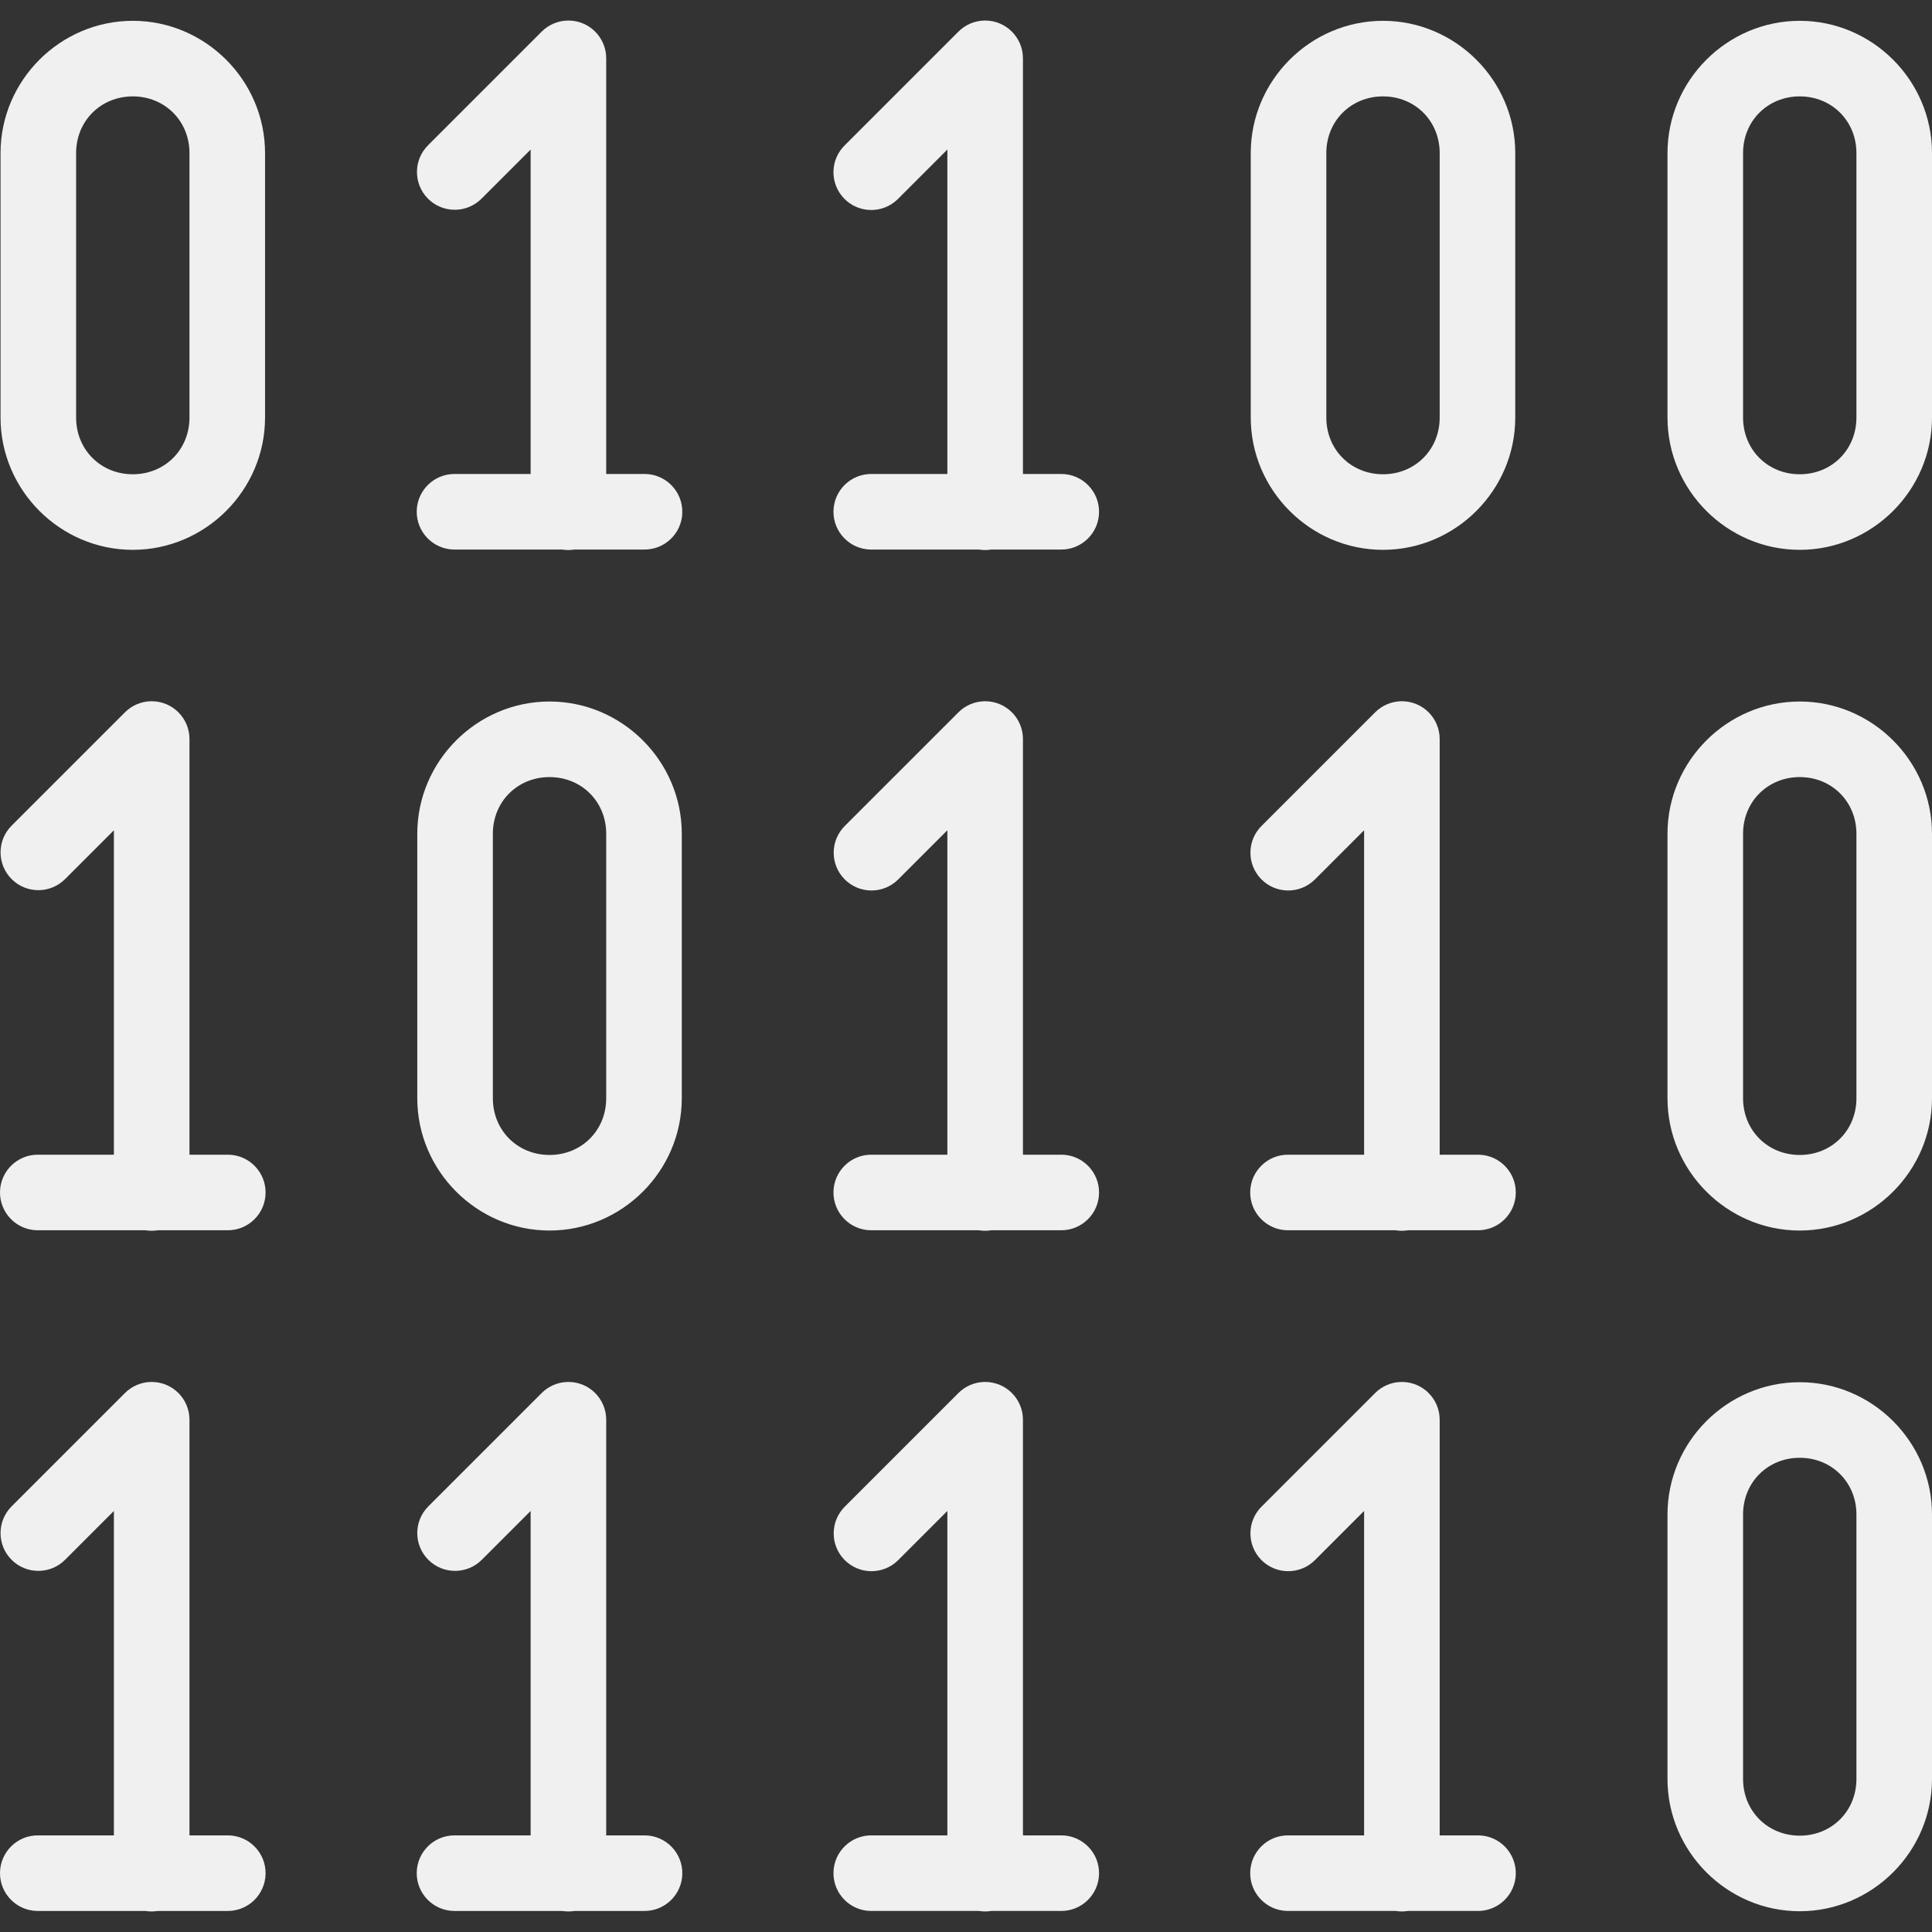 <?xml version="1.0" encoding="iso-8859-1"?>
<!-- Generator: Adobe Illustrator 18.1.1, SVG Export Plug-In . SVG Version: 6.00 Build 0)  -->
<svg version="1.1" id="Capa_1" xmlns="http://www.w3.org/2000/svg" xmlns:xlink="http://www.w3.org/1999/xlink" x="0px" y="0px"
	 viewBox="0 0 255.642 255.642" style="fill:#f0f0f0;enable-background:new 0 0 255.642 255.642;" xml:space="preserve">
<rect x="0" y="0" width="255.642" height="255.642" fill="#333333" stroke="none"/>
<g>
	<path id="rect34754" d="M75.067,2.72c-1.275,0.037-2.487,0.56-3.389,1.461l-15,15c-1.975,1.93-2.012,5.096-0.082,7.071
		c1.93,1.975,5.096,2.012,7.071,0.082c0.028-0.027,0.056-0.055,0.083-0.083l6.463-6.463v42.928h-10
		c-2.761-0.039-5.032,2.168-5.071,4.929s2.168,5.032,4.929,5.071c0.047,0.001,0.094,0.001,0.141,0h14.182
		c0.535,0.088,1.08,0.088,1.615,0h9.203c2.761,0.039,5.032-2.168,5.071-4.929s-2.168-5.032-4.929-5.071
		c-0.047-0.001-0.094-0.001-0.141,0h-5v-55c-0.001-2.762-2.241-4.999-5.003-4.998C75.163,2.718,75.115,2.719,75.067,2.72z
		 M130.21,2.72c-1.275,0.037-2.487,0.56-3.389,1.461l-15,15c-1.992,1.913-2.057,5.078-0.144,7.07s5.078,2.057,7.07,0.144
		c0.049-0.047,0.097-0.095,0.144-0.144l6.465-6.465v42.93h-10c-2.761-0.039-5.032,2.168-5.071,4.929
		c-0.039,2.761,2.168,5.032,4.929,5.071c0.047,0.001,0.094,0.001,0.141,0h14.182c0.537,0.088,1.084,0.088,1.621,0h9.197
		c2.761,0.039,5.032-2.168,5.071-4.929c0.039-2.761-2.168-5.032-4.929-5.071c-0.047-0.001-0.094-0.001-0.141,0h-5v-55
		c-0.001-2.762-2.241-4.999-5.003-4.998C130.306,2.718,130.258,2.719,130.21,2.72z M17.571,2.754c-9.609,0-17.5,7.891-17.5,17.5v35
		c0,9.609,7.891,17.5,17.5,17.5s17.5-7.891,17.5-17.5v-35C35.071,10.645,27.18,2.754,17.571,2.754z M182.999,2.754
		c-9.609,0-17.5,7.891-17.5,17.5v35c0,9.609,7.891,17.5,17.5,17.5s17.5-7.891,17.5-17.5v-35
		C200.499,10.645,192.607,2.754,182.999,2.754z M238.142,2.754c-9.609,0-17.5,7.891-17.5,17.5v35c0,9.609,7.891,17.5,17.5,17.5
		c9.609,0,17.5-7.891,17.5-17.5v-35C255.642,10.645,247.75,2.754,238.142,2.754z M17.571,12.754c4.241,0,7.5,3.259,7.5,7.5v35
		c0,4.241-3.259,7.5-7.5,7.5s-7.5-3.259-7.5-7.5v-35C10.071,16.012,13.33,12.754,17.571,12.754z M182.999,12.754
		c4.241,0,7.5,3.259,7.5,7.5v35c0,4.241-3.259,7.5-7.5,7.5s-7.5-3.259-7.5-7.5v-35C175.499,16.012,178.757,12.754,182.999,12.754z
		 M238.142,12.754c4.241,0,7.5,3.259,7.5,7.5v35c0,4.241-3.259,7.5-7.5,7.5s-7.5-3.259-7.5-7.5v-35
		C230.642,16.012,233.9,12.754,238.142,12.754z M19.925,92.791c-1.275,0.037-2.487,0.56-3.389,1.461l-15,15
		c-1.952,1.954-1.949,5.121,0.005,7.072c1.952,1.95,5.115,1.95,7.067,0l6.463-6.463v42.928h-10
		c-2.761-0.039-5.032,2.168-5.071,4.929c-0.039,2.761,2.168,5.032,4.929,5.071c0.047,0.001,0.094,0.001,0.141,0h14.182
		c0.537,0.088,1.084,0.088,1.621,0h9.197c2.761,0.039,5.032-2.168,5.071-4.929c0.039-2.761-2.168-5.032-4.929-5.071
		c-0.047-0.001-0.094-0.001-0.141,0h-5v-55c0-2.762-2.239-5-5.001-5C20.022,92.789,19.973,92.789,19.925,92.791z M130.21,92.791
		c-1.275,0.037-2.487,0.56-3.389,1.461l-15,15c-1.976,1.93-2.013,5.095-0.084,7.071c1.93,1.976,5.095,2.013,7.071,0.084
		c0.028-0.027,0.056-0.055,0.083-0.083l6.465-6.465v42.93h-10c-2.761-0.039-5.032,2.168-5.071,4.929
		c-0.039,2.761,2.168,5.032,4.929,5.071c0.047,0.001,0.094,0.001,0.141,0h14.182c0.537,0.088,1.084,0.088,1.621,0h9.197
		c2.761,0.039,5.032-2.168,5.071-4.929c0.039-2.761-2.168-5.032-4.929-5.071c-0.047-0.001-0.094-0.001-0.141,0h-5v-55
		c0-2.762-2.239-5-5.001-5C130.307,92.789,130.258,92.789,130.21,92.791z M185.352,92.791c-1.275,0.037-2.487,0.56-3.389,1.461
		l-15,15c-1.976,1.93-2.013,5.095-0.084,7.071c1.93,1.976,5.095,2.013,7.071,0.084c0.028-0.027,0.056-0.055,0.083-0.083l6.465-6.465
		v42.93h-10c-2.761-0.039-5.032,2.168-5.071,4.929c-0.039,2.761,2.168,5.032,4.929,5.071c0.047,0.001,0.094,0.001,0.141,0h14.182
		c0.537,0.088,1.084,0.088,1.621,0h9.197c2.761,0.039,5.032-2.168,5.071-4.929c0.039-2.761-2.168-5.032-4.929-5.071
		c-0.047-0.001-0.094-0.001-0.141,0h-5v-55c0-2.762-2.239-5-5.001-5C185.45,92.789,185.401,92.789,185.352,92.791z M72.714,92.824
		c-9.609,0-17.5,7.891-17.5,17.5v35c0,9.609,7.891,17.5,17.5,17.5s17.5-7.891,17.5-17.5v-35
		C90.214,100.715,82.322,92.824,72.714,92.824z M238.142,92.824c-9.609,0-17.5,7.891-17.5,17.5v35c0,9.609,7.891,17.5,17.5,17.5
		c9.609,0,17.5-7.891,17.5-17.5v-35C255.642,100.715,247.75,92.824,238.142,92.824z M72.714,102.824c4.241,0,7.5,3.259,7.5,7.5v35
		c0,4.241-3.259,7.5-7.5,7.5s-7.5-3.259-7.5-7.5v-35C65.214,106.082,68.472,102.824,72.714,102.824z M238.142,102.824
		c4.241,0,7.5,3.259,7.5,7.5v35c0,4.241-3.259,7.5-7.5,7.5s-7.5-3.259-7.5-7.5v-35C230.642,106.082,233.9,102.824,238.142,102.824z
		 M19.925,182.861c-1.275,0.037-2.487,0.56-3.389,1.461l-15,15c-1.953,1.953-1.953,5.119,0,7.072s5.119,1.953,7.072,0l6.463-6.463
		v42.926h-10c-2.761-0.039-5.032,2.168-5.071,4.929c-0.039,2.761,2.168,5.032,4.929,5.071c0.047,0.001,0.094,0.001,0.141,0h14.182
		c0.537,0.088,1.084,0.088,1.621,0h9.197c2.761,0.039,5.032-2.168,5.071-4.929c0.039-2.761-2.168-5.032-4.929-5.071
		c-0.047-0.001-0.094-0.001-0.141,0h-5v-55c-0.001-2.762-2.241-4.999-5.003-4.998C20.021,182.859,19.973,182.86,19.925,182.861z
		 M75.067,182.861c-1.275,0.037-2.487,0.56-3.389,1.461l-15,15c-1.953,1.953-1.953,5.119,0,7.072s5.119,1.953,7.072,0l6.463-6.463
		v42.926h-10c-2.761-0.039-5.032,2.168-5.071,4.929c-0.039,2.761,2.168,5.032,4.929,5.071c0.047,0.001,0.094,0.001,0.141,0h14.182
		c0.535,0.088,1.08,0.088,1.615,0h9.203c2.761,0.039,5.032-2.168,5.071-4.929c0.039-2.761-2.168-5.032-4.929-5.071
		c-0.047-0.001-0.094-0.001-0.141,0h-5v-55c-0.001-2.762-2.241-4.999-5.003-4.998C75.163,182.859,75.115,182.86,75.067,182.861z
		 M130.21,182.861c-1.275,0.037-2.487,0.56-3.389,1.461l-15,15c-1.976,1.93-2.013,5.095-0.084,7.071
		c1.93,1.976,5.095,2.013,7.071,0.084c0.028-0.027,0.056-0.055,0.083-0.083l6.465-6.465v42.928h-10
		c-2.761-0.039-5.032,2.168-5.071,4.929c-0.039,2.761,2.168,5.032,4.929,5.071c0.047,0.001,0.094,0.001,0.141,0h14.182
		c0.537,0.088,1.084,0.088,1.621,0h9.197c2.761,0.039,5.032-2.168,5.071-4.929c0.039-2.761-2.168-5.032-4.929-5.071
		c-0.047-0.001-0.094-0.001-0.141,0h-5v-55c-0.001-2.762-2.241-4.999-5.003-4.998C130.306,182.859,130.258,182.86,130.21,182.861z
		 M185.352,182.861c-1.275,0.037-2.487,0.56-3.389,1.461l-15,15c-1.976,1.93-2.013,5.095-0.084,7.071
		c1.93,1.976,5.095,2.013,7.071,0.084c0.028-0.027,0.056-0.055,0.083-0.083l6.465-6.465v42.928h-10
		c-2.761-0.039-5.032,2.168-5.071,4.929c-0.039,2.761,2.168,5.032,4.929,5.071c0.047,0.001,0.094,0.001,0.141,0h14.182
		c0.537,0.088,1.084,0.088,1.621,0h9.197c2.761,0.039,5.032-2.168,5.071-4.929c0.039-2.761-2.168-5.032-4.929-5.071
		c-0.047-0.001-0.094-0.001-0.141,0h-5v-55c-0.001-2.762-2.241-4.999-5.003-4.998C185.448,182.859,185.4,182.86,185.352,182.861z
		 M238.142,182.894c-9.609,0-17.5,7.891-17.5,17.5v35c0,9.609,7.891,17.5,17.5,17.5c9.609,0,17.5-7.891,17.5-17.5v-35
		C255.642,190.786,247.75,182.894,238.142,182.894z M238.142,192.894c4.241,0,7.5,3.259,7.5,7.5v35c0,4.241-3.259,7.5-7.5,7.5
		s-7.5-3.259-7.5-7.5v-35C230.642,196.153,233.9,192.894,238.142,192.894z"/>
</g>
<g>
</g>
<g>
</g>
<g>
</g>
<g>
</g>
<g>
</g>
<g>
</g>
<g>
</g>
<g>
</g>
<g>
</g>
<g>
</g>
<g>
</g>
<g>
</g>
<g>
</g>
<g>
</g>
<g>
</g>
</svg>
